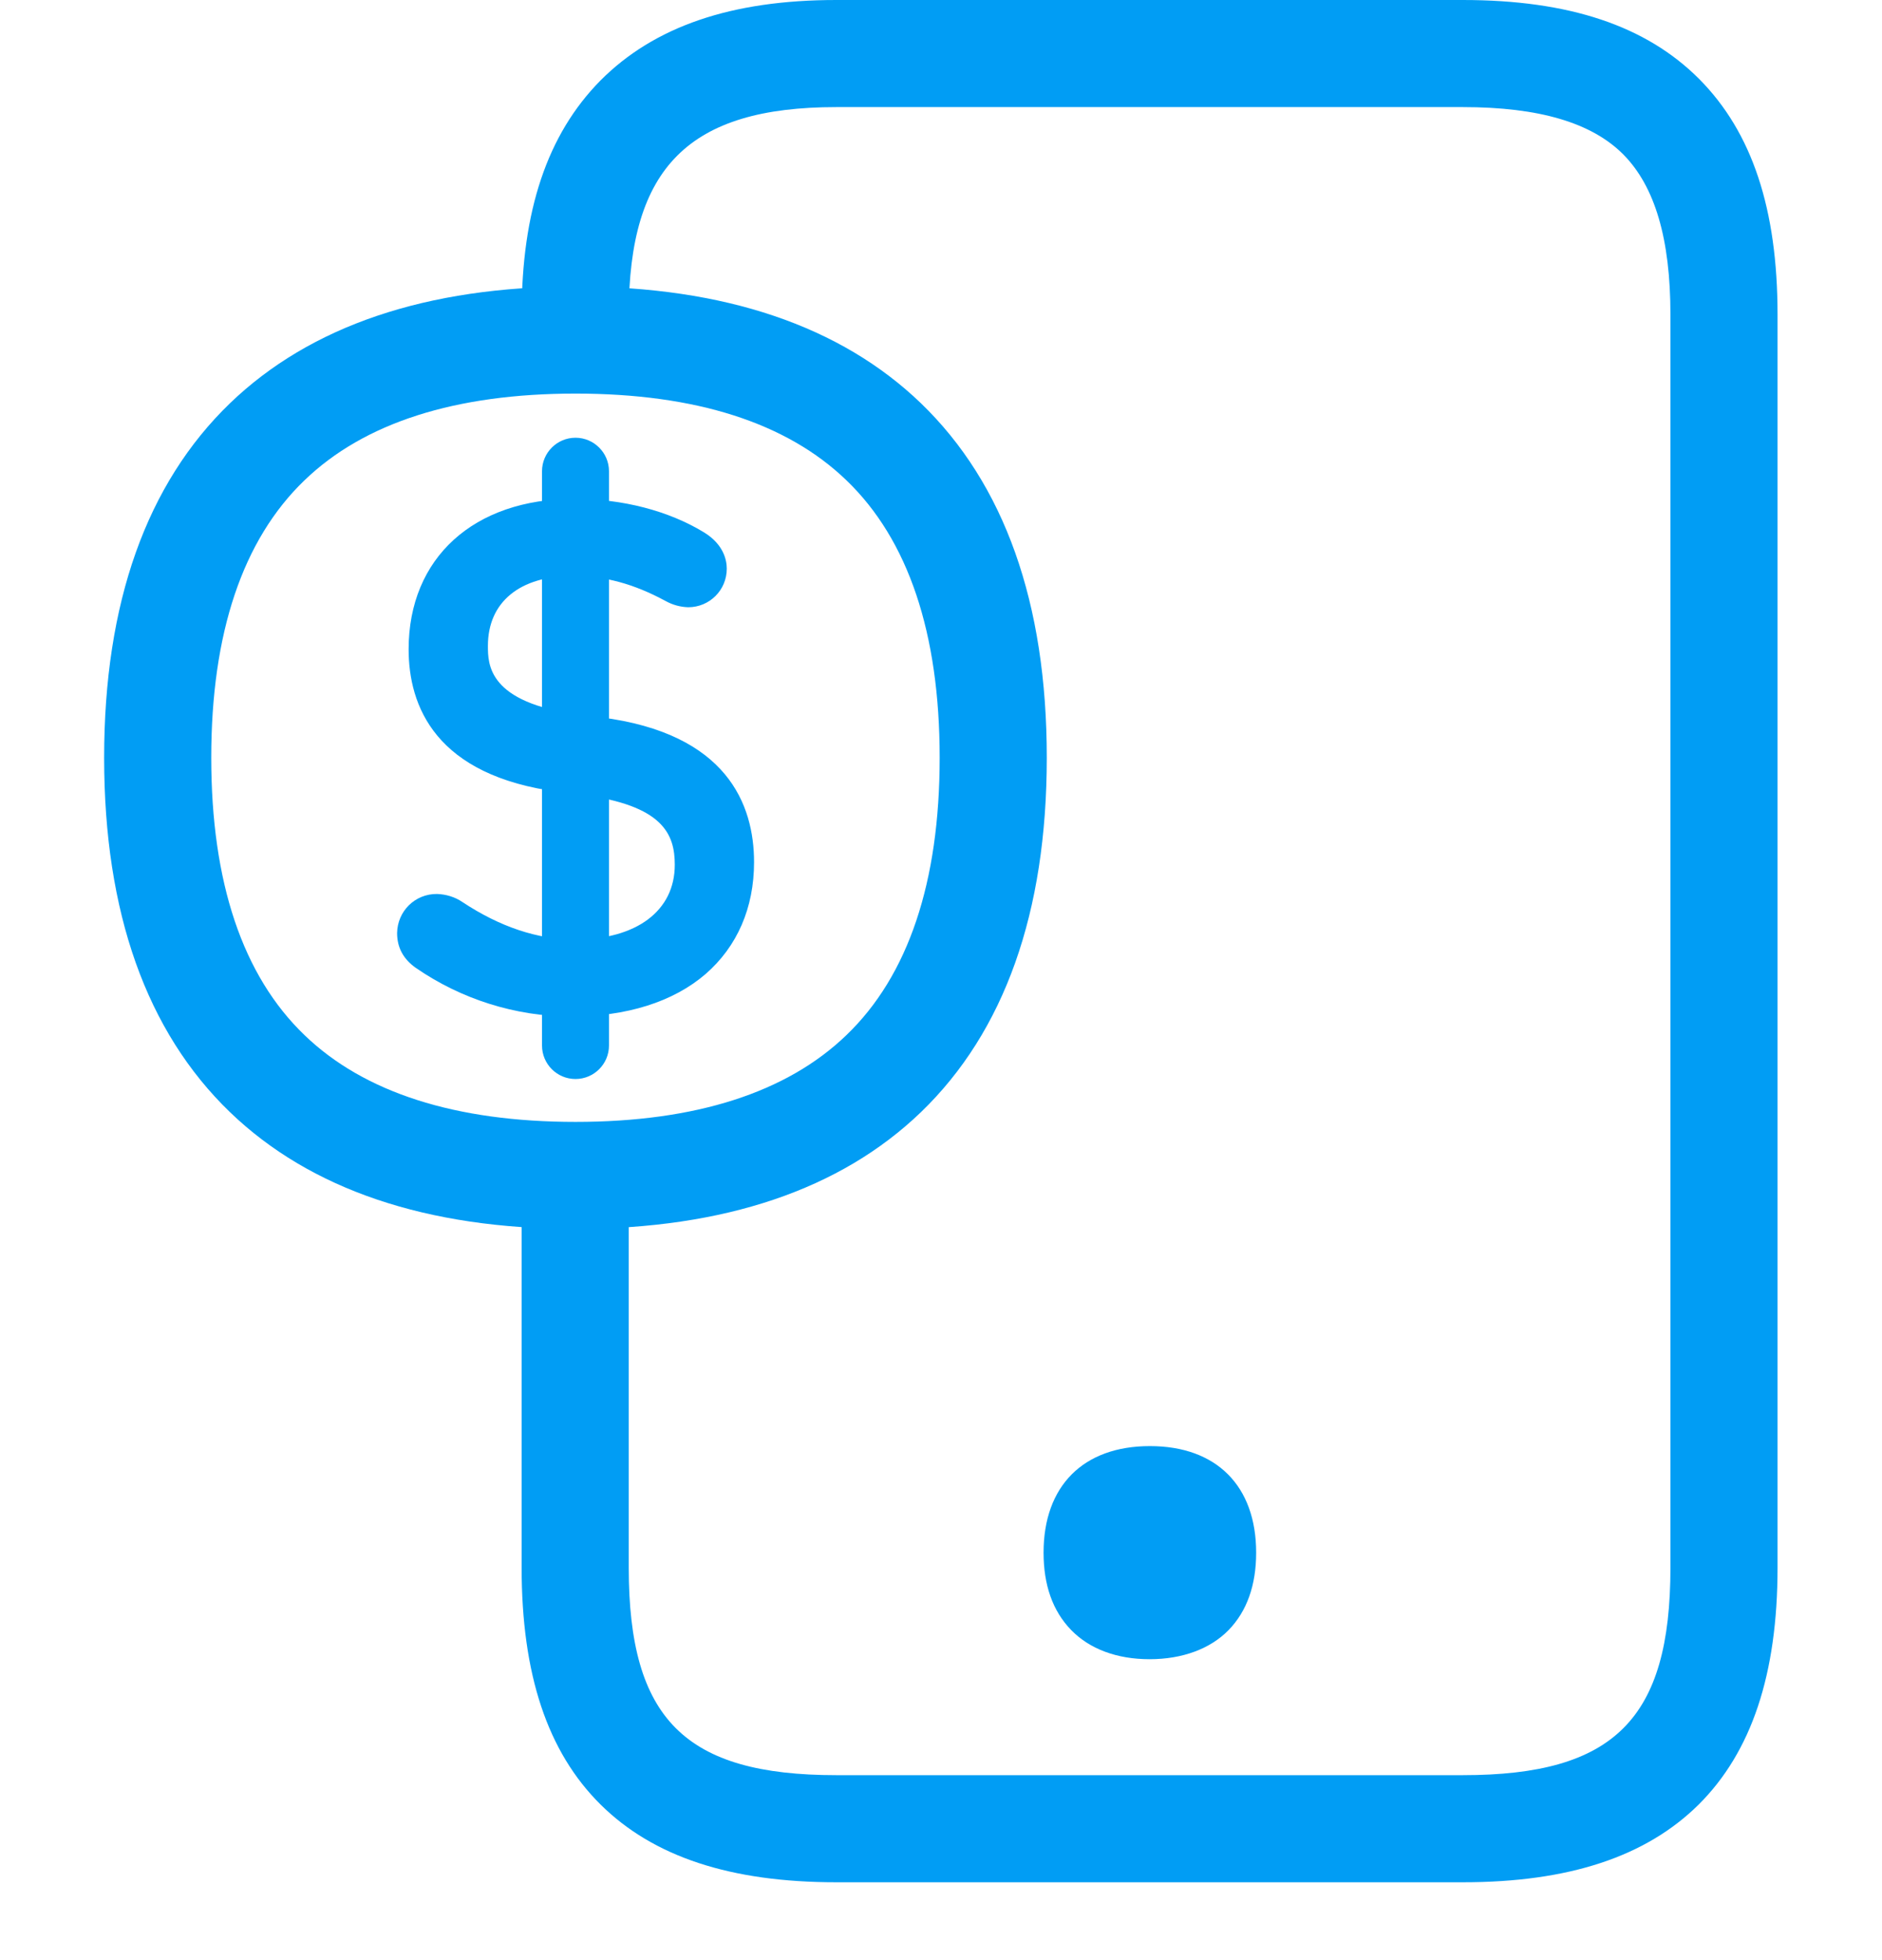 <svg width="24" height="25" viewBox="0 0 24 25" fill="none" xmlns="http://www.w3.org/2000/svg">
<g clip-path="url(#clip0_740_7549)">
<path d="M5.45 12.137C5.361 12.075 5.32 12.007 5.32 11.901C5.324 11.764 5.436 11.655 5.573 11.659C5.638 11.662 5.703 11.682 5.757 11.72C6.15 11.979 6.697 12.242 7.332 12.242C8.281 12.242 8.862 11.754 8.862 11.034C8.862 10.443 8.53 10.023 7.444 9.886L7.164 9.852C6.007 9.705 5.467 9.149 5.467 8.285C5.467 7.257 6.198 6.622 7.321 6.622C7.95 6.622 8.479 6.785 8.845 7.014C8.957 7.083 9.008 7.171 9.008 7.257C9.008 7.386 8.906 7.492 8.776 7.492H8.773C8.711 7.489 8.653 7.472 8.599 7.441C8.199 7.223 7.779 7.093 7.301 7.093C6.44 7.093 5.959 7.571 5.959 8.24C5.959 8.848 6.335 9.241 7.352 9.371L7.622 9.405C8.8 9.552 9.357 10.108 9.357 10.996C9.357 11.997 8.643 12.71 7.267 12.71C6.618 12.704 5.986 12.505 5.45 12.137Z" fill="#019DF4"/>
<path d="M7.27 12.966C6.567 12.96 5.884 12.745 5.303 12.345C5.143 12.232 5.064 12.085 5.064 11.901C5.068 11.621 5.293 11.399 5.573 11.402C5.689 11.406 5.802 11.44 5.897 11.505C6.376 11.822 6.857 11.983 7.332 11.983C8.117 11.983 8.605 11.617 8.605 11.03C8.605 10.644 8.462 10.269 7.41 10.136L7.134 10.101C5.546 9.896 5.211 8.998 5.211 8.281C5.211 7.117 6.041 6.362 7.321 6.362C7.943 6.362 8.53 6.516 8.981 6.792C9.23 6.946 9.268 7.147 9.268 7.253C9.268 7.526 9.049 7.745 8.776 7.745C8.674 7.742 8.575 7.714 8.489 7.666L8.483 7.663C8.086 7.448 7.711 7.345 7.308 7.345C6.628 7.345 6.222 7.68 6.222 8.237C6.222 8.472 6.222 8.964 7.39 9.114L7.66 9.149C9.275 9.353 9.616 10.265 9.616 10.996C9.616 11.58 9.401 12.072 8.998 12.423C8.585 12.779 7.991 12.966 7.27 12.966ZM5.597 11.925C5.727 12.017 5.867 12.096 6.01 12.164C5.874 12.096 5.74 12.017 5.611 11.928C5.604 11.921 5.594 11.918 5.583 11.915L5.597 11.925ZM7.929 9.712C8.431 9.838 8.773 10.057 8.957 10.371C8.728 9.954 8.274 9.787 7.929 9.712ZM5.805 8.769C5.949 9.142 6.277 9.388 6.799 9.521C6.29 9.374 5.962 9.128 5.805 8.769Z" fill="#019DF4"/>
<path d="M7.339 13.762C7.103 13.762 6.912 13.571 6.912 13.335V6.01C6.912 5.775 7.103 5.583 7.339 5.583C7.574 5.583 7.766 5.775 7.766 6.01V13.335C7.766 13.571 7.574 13.762 7.339 13.762Z" fill="#019DF4"/>
<path d="M7.339 15.674C5.44 15.674 3.958 15.172 2.933 14.185C1.868 13.158 1.328 11.638 1.328 9.664C1.328 7.69 1.868 6.171 2.933 5.143C3.958 4.156 5.44 3.654 7.339 3.654C9.237 3.654 10.719 4.156 11.744 5.143C12.809 6.171 13.349 7.69 13.349 9.664C13.349 11.638 12.809 13.158 11.744 14.185C10.719 15.172 9.237 15.674 7.339 15.674ZM7.339 5.02C5.805 5.02 4.644 5.392 3.883 6.126C3.094 6.884 2.694 8.076 2.694 9.664C2.694 11.252 3.094 12.444 3.883 13.202C4.644 13.936 5.809 14.309 7.339 14.309C8.868 14.309 10.033 13.936 10.794 13.202C11.583 12.444 11.983 11.252 11.983 9.664C11.983 8.076 11.583 6.884 10.794 6.126C10.033 5.392 8.872 5.02 7.339 5.02Z" fill="#019DF4"/>
<path d="M18.655 24.007H10.665C9.316 24.007 8.332 23.682 7.66 23.017C6.98 22.344 6.652 21.353 6.652 19.994V15.384C6.652 15.008 6.959 14.701 7.335 14.701C7.711 14.701 8.018 15.008 8.018 15.384V19.994C8.018 21.924 8.735 22.641 10.665 22.641H18.655C20.585 22.641 21.302 21.924 21.302 19.994V4.013C21.302 3.046 21.104 2.377 20.701 1.97C20.298 1.564 19.625 1.366 18.655 1.366H10.665C8.786 1.366 8.018 2.134 8.018 4.013C8.018 4.388 7.711 4.696 7.335 4.696C6.959 4.696 6.652 4.388 6.652 4.013C6.652 2.688 6.98 1.714 7.656 1.028C8.342 0.338 9.326 0 10.665 0H18.655C20.008 0 20.991 0.328 21.668 1.007C22.344 1.687 22.668 2.667 22.668 4.013V19.994C22.668 21.353 22.337 22.344 21.661 23.017C20.988 23.682 20.004 24.007 18.655 24.007Z" fill="#019DF4"/>
<path d="M14.66 18.782C14.046 18.782 13.646 19.106 13.646 19.8C13.646 20.134 13.738 20.38 13.902 20.547C14.08 20.729 14.339 20.817 14.66 20.817C14.981 20.817 15.241 20.729 15.418 20.547C15.582 20.38 15.674 20.131 15.674 19.8C15.674 19.106 15.275 18.782 14.66 18.782Z" fill="#019DF4"/>
<path d="M14.66 21.162C14.243 21.162 13.895 21.032 13.66 20.79C13.424 20.547 13.308 20.216 13.308 19.803C13.308 18.953 13.813 18.444 14.664 18.444C15.514 18.444 16.019 18.953 16.019 19.803C16.019 20.22 15.9 20.551 15.668 20.79C15.435 21.029 15.08 21.162 14.66 21.162ZM14.66 19.127C14.196 19.127 13.987 19.335 13.987 19.803C13.987 20.035 14.042 20.206 14.145 20.312C14.247 20.418 14.425 20.479 14.657 20.479C14.889 20.479 15.063 20.425 15.169 20.312C15.275 20.199 15.326 20.032 15.326 19.803C15.333 19.335 15.125 19.123 14.66 19.127Z" fill="#019DF4"/>
</g>
<defs>
<clipPath id="clip0_740_7549">
<rect width="24" height="24.007" fill="white"/>
</clipPath>
</defs>
</svg>
